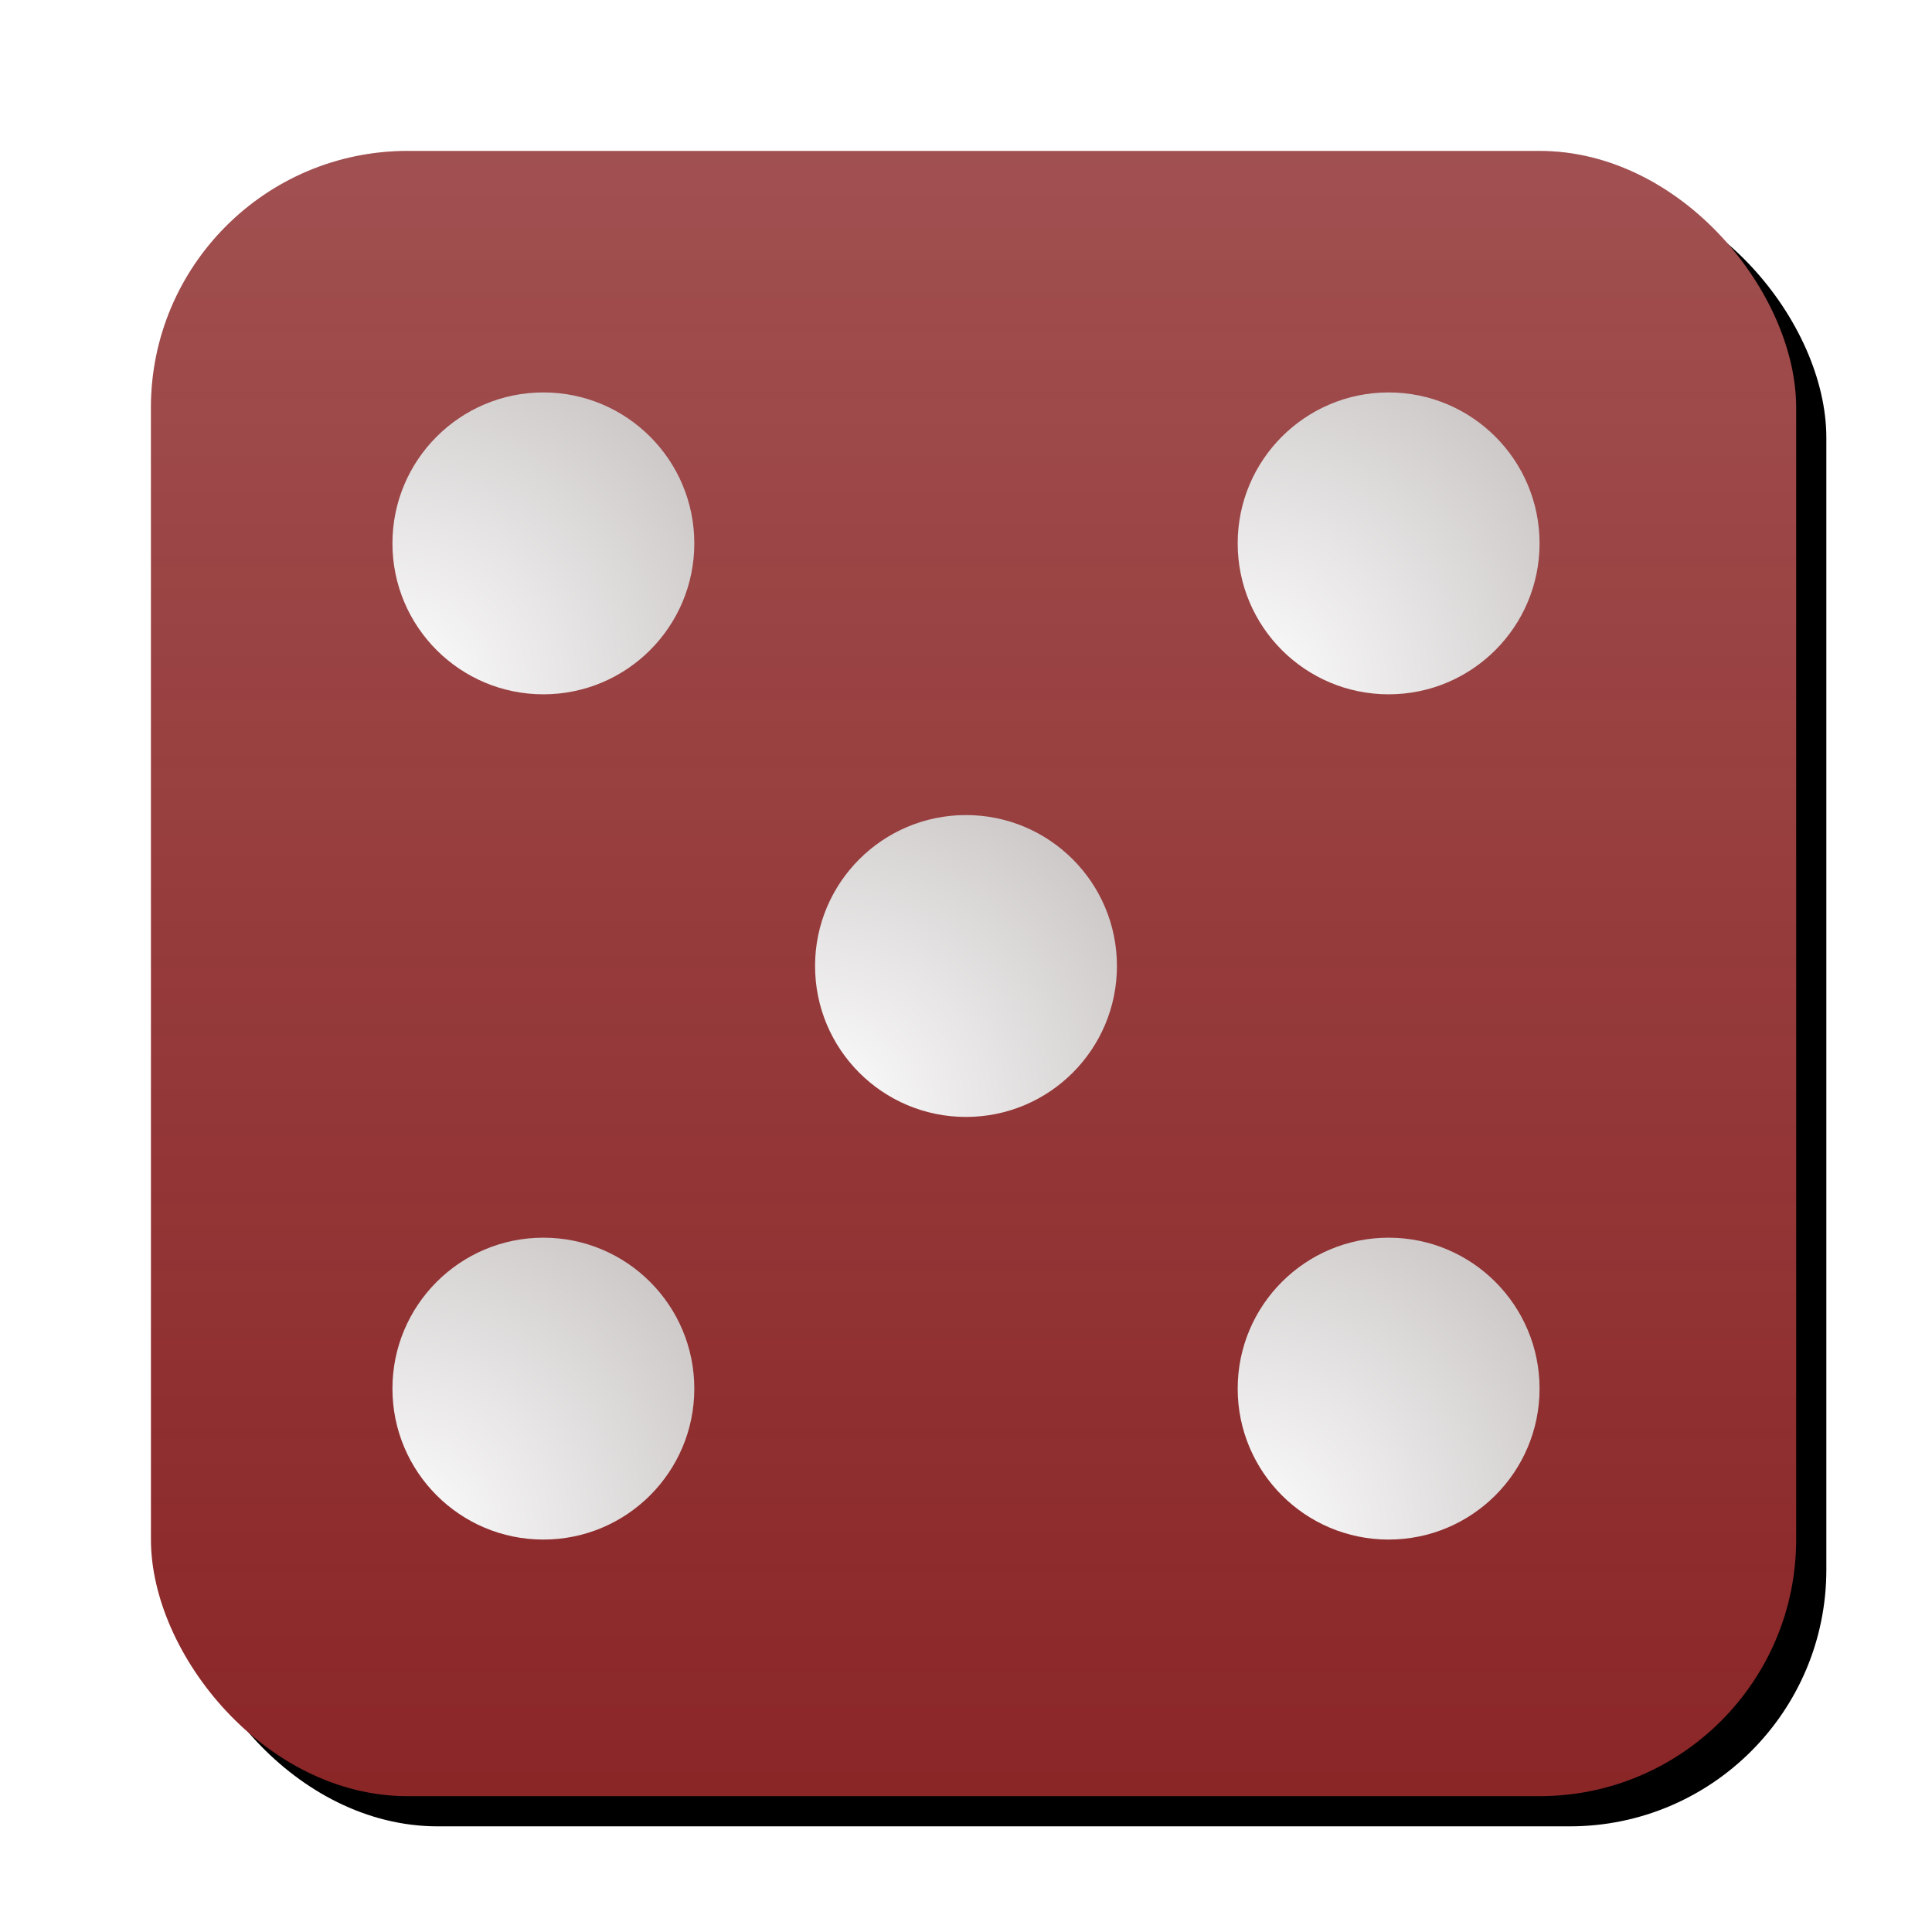 <?xml version="1.0" encoding="UTF-8"?>
<svg width="128px" height="128px" viewBox="0 0 128 128" version="1.1" xmlns="http://www.w3.org/2000/svg" xmlns:xlink="http://www.w3.org/1999/xlink">
    <!-- Generator: Sketch 43.2 (39069) - http://www.bohemiancoding.com/sketch -->
    <title>5</title>
    <desc>Created with Sketch.</desc>
    <defs>
        <linearGradient x1="50%" y1="0%" x2="50%" y2="100%" id="linearGradient-1">
            <stop stop-color="#FFFFFF" stop-opacity="0.191" offset="0%"></stop>
            <stop stop-color="#F7F7F7" stop-opacity="0" offset="100%"></stop>
        </linearGradient>
        <rect id="path-2" x="10" y="10" width="109" height="109" rx="17"></rect>
        <filter x="-12.8%" y="-12.8%" width="129.4%" height="129.4%" filterUnits="objectBoundingBox" id="filter-3">
            <feOffset dx="2" dy="2" in="SourceAlpha" result="shadowOffsetOuter1"></feOffset>
            <feGaussianBlur stdDeviation="5" in="shadowOffsetOuter1" result="shadowBlurOuter1"></feGaussianBlur>
            <feColorMatrix values="0 0 0 0 0   0 0 0 0 0   0 0 0 0 0  0 0 0 0.251 0" type="matrix" in="shadowBlurOuter1"></feColorMatrix>
        </filter>
        <radialGradient cx="0%" cy="100%" fx="0%" fy="100%" r="141.421%" id="radialGradient-4">
            <stop stop-color="#FFFFFF" offset="0%"></stop>
            <stop stop-color="#C5C0C0" offset="100%"></stop>
        </radialGradient>
    </defs>
    <g id="MDJ" stroke="none" stroke-width="1" fill="none" fill-rule="evenodd">
        <g id="5">
            <g id="Würfel">
                <g id="Rectangle">
                    <use fill="black" fill-opacity="1" filter="url(#filter-3)" xlink:href="#path-2"></use>
                    <use fill="#8B2627" fill-rule="evenodd" xlink:href="#path-2"></use>
                    <use fill="url(#linearGradient-1)" fill-rule="evenodd" xlink:href="#path-2"></use>
                </g>
            </g>
            <g id="Punkt-weiß" transform="translate(54, 54)" fill="url(#radialGradient-4)">
                <circle id="Oval" cx="10" cy="10" r="10"></circle>
            </g>
            <g id="Punkt-weiß" transform="translate(26, 26)" fill="url(#radialGradient-4)">
                <circle id="Oval" cx="10" cy="10" r="10"></circle>
            </g>
            <g id="Punkt-weiß" transform="translate(82, 82)" fill="url(#radialGradient-4)">
                <circle id="Oval" cx="10" cy="10" r="10"></circle>
            </g>
            <g id="Punkt-weiß" transform="translate(82, 26)" fill="url(#radialGradient-4)">
                <circle id="Oval" cx="10" cy="10" r="10"></circle>
            </g>
            <g id="Punkt-weiß" transform="translate(26, 82)" fill="url(#radialGradient-4)">
                <circle id="Oval" cx="10" cy="10" r="10"></circle>
            </g>
        </g>
    </g>
</svg>